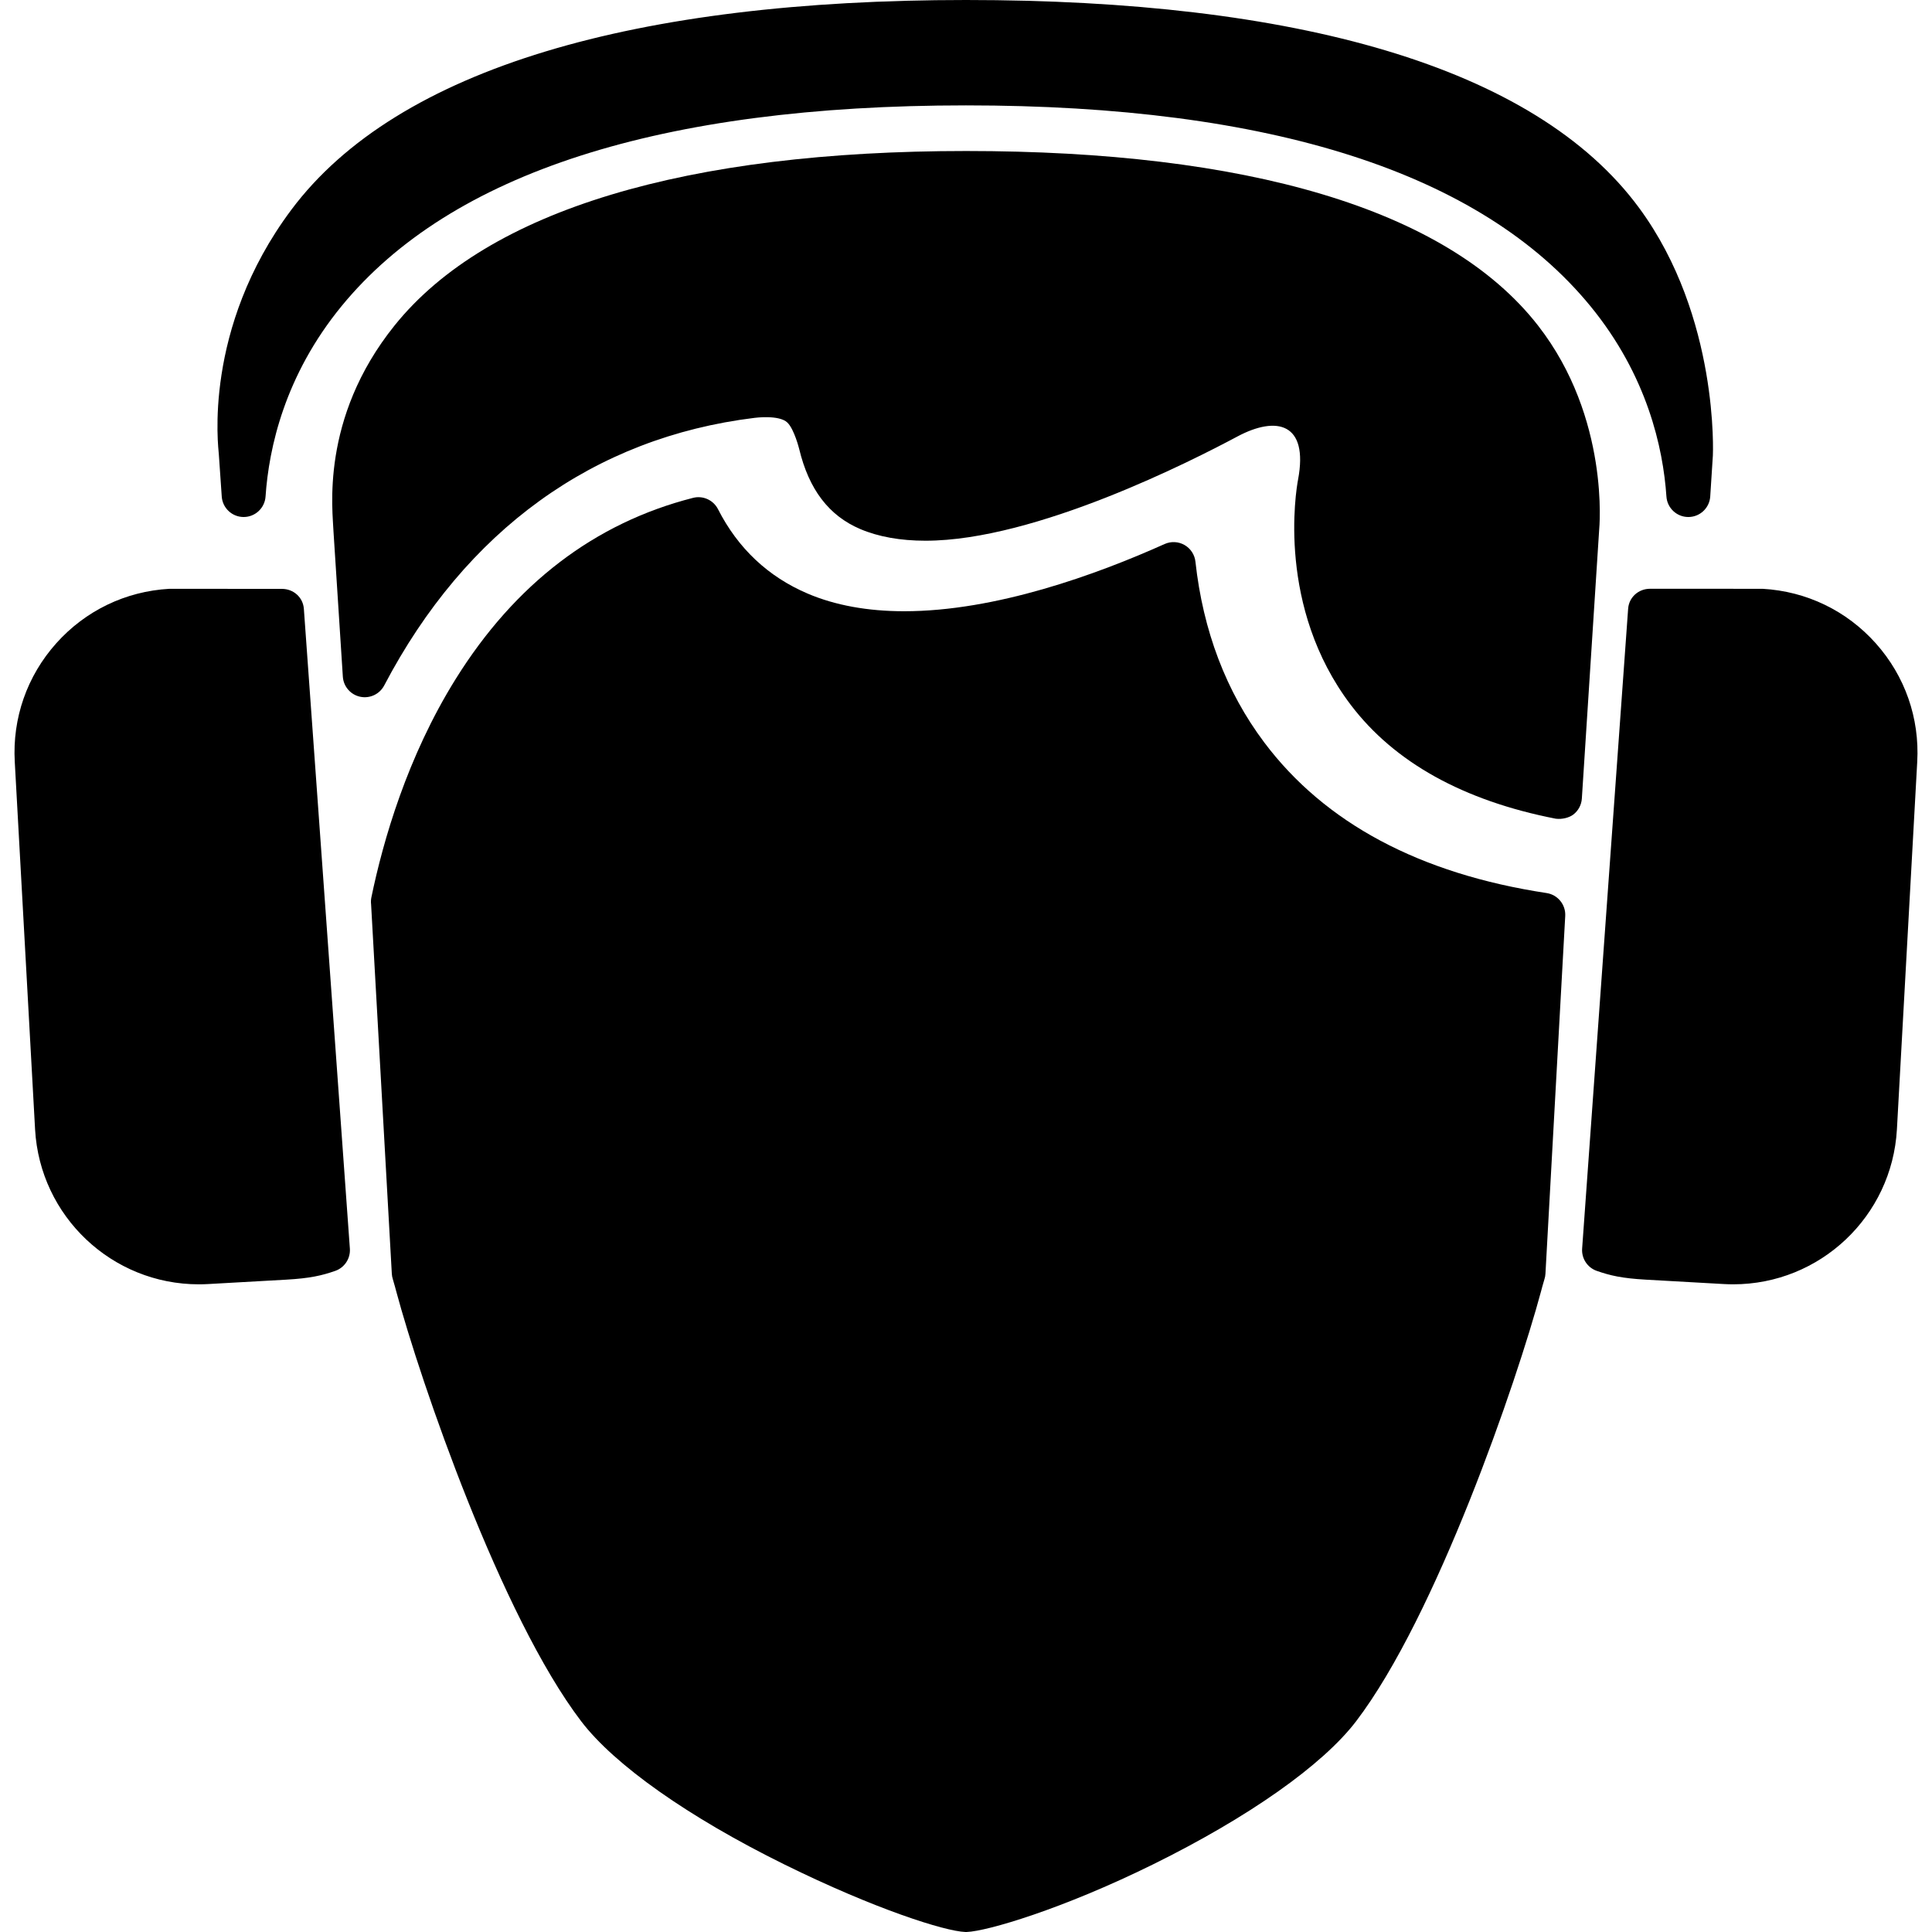<?xml version="1.0" encoding="iso-8859-1"?>
<!-- Generator: Adobe Illustrator 16.0.0, SVG Export Plug-In . SVG Version: 6.00 Build 0)  -->
<!DOCTYPE svg PUBLIC "-//W3C//DTD SVG 1.1//EN" "http://www.w3.org/Graphics/SVG/1.1/DTD/svg11.dtd">
<svg version="1.1" id="Capa_1" xmlns="http://www.w3.org/2000/svg" xmlns:xlink="http://www.w3.org/1999/xlink" x="0px" y="0px"
	 width="439.994px" height="439.994px" viewBox="0 0 439.994 439.994" style="enable-background:new 0 0 439.994 439.994;"
	 xml:space="preserve">
<g>
	<g>
		<path d="M352.221,203.384c-28.876-4.384-50.517-15.932-64.317-34.325c-8.66-11.54-13.927-25.384-15.656-41.146
			c-0.174-1.59-1.099-3-2.485-3.794c-1.388-0.794-3.072-0.876-4.531-0.222c-15.561,6.983-38.48,15.308-59.305,15.308
			c-8.324,0-15.712-1.348-21.959-4.006c-9.024-3.839-15.903-10.311-20.448-19.236c-1.061-2.084-3.425-3.155-5.69-2.577
			c-22.365,5.698-40.556,19.584-54.068,41.273c-11.011,17.673-16.508,36.778-19.181,49.692c-0.11,0.532-0.132,1.079-0.067,1.618
			l4.719,84.107c0.024,0.433,0.104,0.861,0.238,1.272c0.271,0.834,0.752,2.69,0.765,2.736c5.552,20.644,23.863,73.956,42.11,97.904
			c7.595,9.97,24.46,21.857,46.27,32.615c20.688,10.205,36.571,15.214,41.196,15.387c0.062,0.002,0.124,0.003,0.186,0.003
			c0.062,0,0.124-0.001,0.186-0.003c4.625-0.173,21.708-5.182,42.395-15.387c21.811-10.758,38.674-22.646,46.27-32.614
			c18.246-23.947,36.557-77.26,42.108-97.902c0.013-0.045,0.494-1.903,0.768-2.742c0.134-0.412,0.214-0.839,0.236-1.271
			l4.504-81.471C356.606,206.03,354.769,203.771,352.221,203.384z"/>
		<path d="M427.19,146.509c-6.65-7.444-15.802-11.853-25.769-12.415c-0.087-0.005-25.621-0.007-25.621-0.007
			c-0.008,0-0.014,0-0.021,0c-2.621,0-4.798,1.926-4.987,4.542l-10.477,145.725c-0.162,2.254,1.209,4.338,3.345,5.08
			c3.038,1.057,5.716,1.688,11.157,1.994l17.771,1.001c0.714,0.04,1.426,0.06,2.131,0.06c0.001,0,0.002,0,0.003,0
			c19.791,0,36.166-15.492,37.28-35.274l4.627-83.705C437.194,163.543,433.841,153.954,427.19,146.509z"/>
		<path d="M69.202,138.655c-0.188-2.617-2.366-4.542-4.987-4.542c-0.007,0-0.013,0-0.02,0l-25.622-0.018
			c-9.966,0.562-19.118,4.97-25.768,12.415c-6.651,7.444-10.004,17.033-9.442,26.995l4.627,83.716
			c1.115,19.777,17.491,35.27,37.283,35.27h0.002c0.706,0,1.415-0.02,2.129-0.06l17.772-1.001c5.441-0.307,8.119-0.938,11.157-1.994
			c2.135-0.742,3.507-2.826,3.345-5.08L69.202,138.655z"/>
		<path d="M50.499,113.064c0.169,2.628,2.348,4.674,4.981,4.679c0.003,0,0.006,0,0.009,0c2.629,0,4.811-2.037,4.988-4.662
			c0.751-11.068,4.369-27.582,17.338-43.398c24.855-30.314,72.691-45.684,142.179-45.684c69.488,0,117.324,15.37,142.179,45.684
			c12.97,15.817,16.587,32.331,17.339,43.399c0.178,2.625,2.358,4.662,4.987,4.662c0.003,0,0.006,0,0.009,0
			c2.634-0.004,4.812-2.051,4.981-4.679l0.6-9.317c0,0,1.509-31.5-16.77-56.363C349.458,14.926,294.572,0,219.994,0
			C145.104,0,90.559,15.403,66.36,47.759c-20.325,27.176-16.591,54.395-16.526,55.664L50.499,113.064z"/>
		<path d="M75.955,121.139l2.124,32.969c0.144,2.236,1.758,4.104,3.95,4.569c2.189,0.463,4.425-0.583,5.467-2.567
			c18.571-35.39,47.733-56.464,84.336-60.946c0,0,5.596-0.757,7.483,1.067c1.574,1.521,2.684,5.991,2.684,5.991
			c2.218,9.25,6.771,15.225,13.919,18.265c4.141,1.762,9.141,2.655,14.863,2.655c25.104,0,60.962-18.363,71.015-23.731
			c8.958-4.784,16.25-3.096,13.826,9.801c-0.51,2.715-4.86,29.09,12.003,51.32c9.933,13.092,25.637,21.813,46.678,25.919
			c1.515,0.197,3.129-0.268,4.011-0.948c1.139-0.878,1.844-2.203,1.937-3.638l3.948-61.283c0,0,2.536-25.33-13.94-46.459
			C329.435,47.42,283.534,34.39,220.06,34.39c-63.474,0-108.983,13.341-130.198,39.733C72.774,95.378,75.811,116.534,75.955,121.139
			z"/>
	</g>
</g>
<g>
</g>
<g>
</g>
<g>
</g>
<g>
</g>
<g>
</g>
<g>
</g>
<g>
</g>
<g>
</g>
<g>
</g>
<g>
</g>
<g>
</g>
<g>
</g>
<g>
</g>
<g>
</g>
<g>
</g>
</svg>
